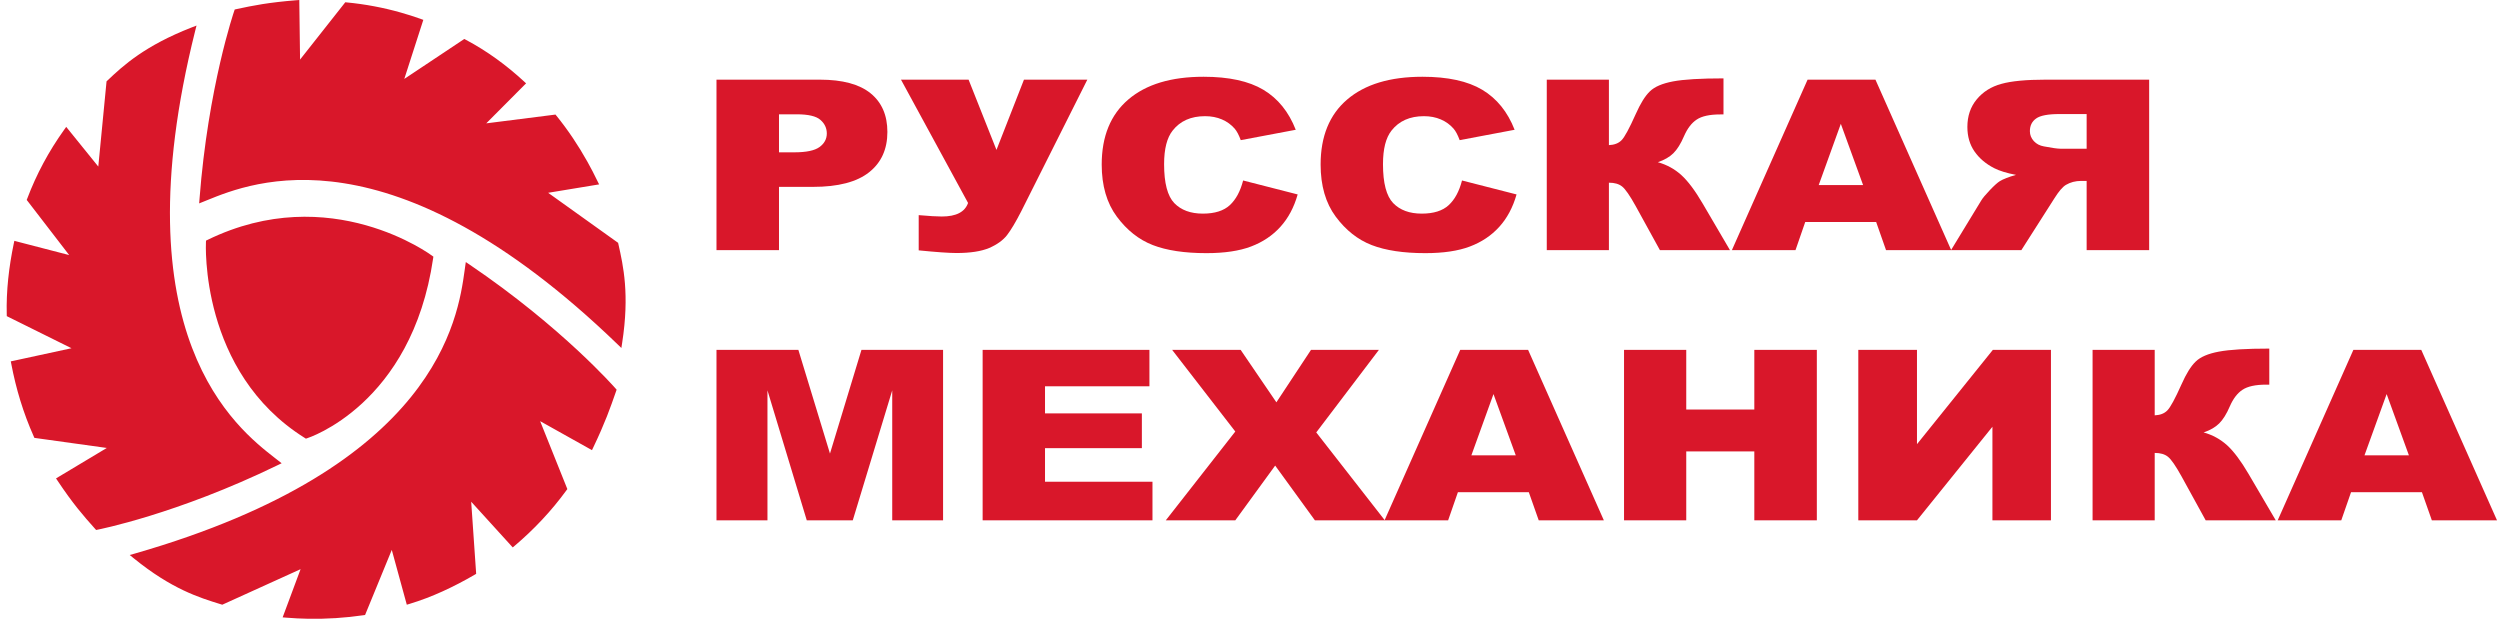 <svg width="202" height="50" viewBox="0 0 202 50" fill="none" xmlns="http://www.w3.org/2000/svg">
<g clip-path="url(#clip0_74_148)">
<path d="M16.765 19.384L16.646 19.442L16.64 19.575C16.64 19.603 16.092 30.052 24.629 35.387L24.717 35.443L24.816 35.41C24.84 35.4 33.264 32.741 34.998 20.867L35.017 20.738L34.908 20.658C34.884 20.641 26.695 14.536 16.765 19.384ZM17.799 48.811L17.879 48.836L17.959 48.861L18.035 48.827L24.287 45.989L22.939 49.61L22.838 49.883L23.13 49.907L23.139 49.908C23.419 49.931 23.71 49.95 24.013 49.965C24.299 49.98 24.59 49.99 24.889 49.995C26.39 50.022 27.898 49.925 29.375 49.709L29.498 49.691L29.547 49.572L31.656 44.432L32.809 48.64L32.869 48.86L33.085 48.796C33.995 48.522 34.893 48.176 35.773 47.777C36.655 47.376 37.518 46.925 38.357 46.435L38.474 46.366L38.465 46.228L38.072 40.539L41.286 44.074L41.429 44.231L41.592 44.094C42.365 43.439 43.102 42.74 43.802 41.992C44.501 41.248 45.157 40.456 45.769 39.616L45.842 39.517L45.797 39.405L43.643 34.029L47.626 36.257L47.832 36.372L47.934 36.158C48.413 35.157 48.754 34.362 49.038 33.645C49.313 32.949 49.539 32.303 49.781 31.608L49.823 31.486L49.739 31.39C49.725 31.376 45.434 26.453 37.931 21.372L37.637 21.174L37.587 21.523C37.578 21.596 37.562 21.707 37.545 21.828C37 25.744 35.337 37.703 10.888 44.729L10.48 44.844L10.809 45.111C13.867 47.596 16.1 48.286 17.799 48.811ZM11.156 4.451C10.085 5.187 9.325 5.893 8.669 6.517L8.609 6.574L8.601 6.655L7.942 13.458L5.532 10.477L5.35 10.252L5.181 10.489C4.557 11.361 3.999 12.256 3.503 13.181C3.008 14.104 2.575 15.056 2.203 16.041L2.158 16.155L2.236 16.253L5.59 20.61L1.383 19.519L1.16 19.459L1.111 19.687C0.916 20.625 0.762 21.576 0.663 22.53C0.564 23.487 0.521 24.449 0.545 25.41L0.548 25.544L0.667 25.604L5.777 28.137L1.084 29.154L0.872 29.198L0.913 29.41C1.102 30.405 1.343 31.394 1.644 32.372C1.944 33.349 2.305 34.316 2.729 35.268L2.778 35.38L2.9 35.397L8.63 36.195L4.726 38.535L4.527 38.655L4.655 38.847C5.274 39.775 5.792 40.479 6.274 41.083C6.752 41.683 7.2 42.19 7.682 42.728L7.767 42.822L7.89 42.797C7.909 42.793 14.265 41.56 22.437 37.585L22.756 37.431L22.477 37.211C22.377 37.134 22.308 37.08 22.235 37.023C19.133 34.609 9.59 27.182 15.773 2.481L15.879 2.065L15.479 2.22C13.599 2.954 12.224 3.717 11.156 4.451ZM49.97 19.74C50.362 21.489 50.876 23.78 50.272 27.693L50.207 28.117L49.9 27.82C31.577 10.136 20.39 14.687 16.706 16.187C16.641 16.213 16.6 16.232 16.424 16.301L16.093 16.435L16.12 16.079C16.816 7.02 18.919 0.905 18.925 0.887L18.966 0.767L19.088 0.74C19.782 0.591 20.431 0.455 21.201 0.333C21.965 0.213 22.83 0.108 23.947 0.019L24.183 2.28882e-05L24.185 0.237L24.245 4.814L27.822 0.281L27.897 0.184L28.017 0.195C29.512 0.338 30.972 0.614 32.38 1.013C32.646 1.086 32.917 1.17 33.196 1.258C33.482 1.35 33.75 1.441 34 1.529L34 1.531L34.005 1.532L34.205 1.605L34.139 1.807L32.667 6.377L37.406 3.222L37.516 3.149L37.633 3.211C38.497 3.668 39.317 4.183 40.1 4.746C40.883 5.31 41.629 5.923 42.338 6.578L42.508 6.735L42.345 6.897L39.288 9.967L44.76 9.273L44.883 9.257L44.96 9.353C45.888 10.498 46.725 11.748 47.462 13.066C47.609 13.327 47.748 13.587 47.881 13.843C48.017 14.104 48.149 14.369 48.276 14.634H48.275L48.409 14.899L48.112 14.947L44.29 15.578L49.876 19.573L49.944 19.62L49.962 19.706L49.97 19.74Z" fill="#D9172A"/>
<path d="M62.943 12.308H64.174C65.144 12.308 65.823 12.167 66.217 11.881C66.607 11.596 66.806 11.229 66.806 10.788C66.806 10.356 66.635 9.987 66.293 9.689C65.954 9.387 65.315 9.236 64.375 9.236H62.943V12.308ZM57.892 6.437H66.251C68.069 6.437 69.435 6.802 70.341 7.537C71.245 8.268 71.701 9.313 71.701 10.662C71.701 12.055 71.208 13.142 70.219 13.923C69.23 14.705 67.722 15.099 65.695 15.099H62.943V20.209H57.892V6.437Z" fill="#D9172A"/>
<path d="M72.8 6.437H78.262L80.515 12.113L82.736 6.437H87.856L82.517 17.071C82.076 17.93 81.697 18.572 81.371 18.995C81.045 19.415 80.561 19.762 79.924 20.038C79.282 20.308 78.403 20.444 77.285 20.444C76.695 20.444 75.675 20.374 74.231 20.229V17.383C75.084 17.458 75.705 17.494 76.097 17.494C77.26 17.494 77.965 17.128 78.219 16.398L72.8 6.437Z" fill="#D9172A"/>
<path d="M100.445 14.583L104.852 15.711C104.556 16.756 104.091 17.628 103.453 18.331C102.817 19.033 102.024 19.562 101.082 19.918C100.137 20.277 98.937 20.454 97.48 20.454C95.712 20.454 94.263 20.235 93.146 19.802C92.024 19.367 91.053 18.6 90.239 17.503C89.428 16.407 89.018 15.005 89.018 13.296C89.018 11.017 89.736 9.263 91.167 8.04C92.6 6.814 94.627 6.202 97.246 6.202C99.296 6.202 100.907 6.553 102.083 7.255C103.257 7.958 104.128 9.034 104.696 10.486L100.254 11.324C100.1 10.905 99.935 10.597 99.767 10.4C99.486 10.077 99.141 9.824 98.736 9.651C98.327 9.474 97.872 9.387 97.368 9.387C96.23 9.387 95.355 9.775 94.749 10.55C94.29 11.129 94.059 12.032 94.059 13.267C94.059 14.796 94.336 15.843 94.882 16.41C95.431 16.977 96.2 17.261 97.189 17.261C98.152 17.261 98.88 17.031 99.373 16.573C99.863 16.118 100.22 15.454 100.445 14.583Z" fill="#D9172A"/>
<path d="M118.131 14.583L122.538 15.711C122.242 16.756 121.777 17.628 121.139 18.331C120.503 19.033 119.711 19.562 118.767 19.918C117.823 20.277 116.623 20.454 115.168 20.454C113.397 20.454 111.951 20.235 110.833 19.802C109.71 19.367 108.739 18.6 107.925 17.503C107.113 16.407 106.706 15.005 106.706 13.296C106.706 11.017 107.421 9.263 108.853 8.04C110.287 6.814 112.313 6.202 114.931 6.202C116.982 6.202 118.593 6.553 119.767 7.255C120.942 7.958 121.814 9.034 122.381 10.486L117.942 11.324C117.786 10.905 117.624 10.597 117.453 10.4C117.173 10.077 116.827 9.824 116.421 9.651C116.011 9.474 115.557 9.387 115.054 9.387C113.918 9.387 113.043 9.775 112.434 10.55C111.976 11.129 111.745 12.032 111.745 13.267C111.745 14.796 112.022 15.843 112.568 16.41C113.117 16.977 113.886 17.261 114.876 17.261C115.838 17.261 116.566 17.031 117.058 16.573C117.55 16.118 117.907 15.454 118.131 14.583Z" fill="#D9172A"/>
<path d="M139.78 20.209H134.12L132.163 16.65C131.698 15.811 131.333 15.284 131.076 15.076C130.817 14.865 130.459 14.761 130 14.761V20.209H124.979V6.437H130V11.726C130.436 11.708 130.777 11.579 131.02 11.331C131.265 11.087 131.644 10.387 132.163 9.226C132.543 8.369 132.922 7.754 133.309 7.383C133.692 7.007 134.316 6.742 135.184 6.577C136.048 6.414 137.408 6.333 139.258 6.333V9.246H139.003C138.143 9.246 137.508 9.384 137.094 9.661C136.678 9.936 136.34 10.382 136.071 10.997C135.806 11.616 135.518 12.075 135.21 12.38C134.904 12.683 134.483 12.927 133.953 13.106C134.677 13.309 135.31 13.655 135.851 14.145C136.39 14.635 136.965 15.402 137.572 16.441L139.78 20.209Z" fill="#D9172A"/>
<path d="M150.539 14.956L148.739 10.005L146.951 14.956H150.539ZM151.593 17.937H145.863L145.077 20.209H139.937L146.053 6.437H151.536L157.657 20.209H152.391L151.593 17.937Z" fill="#D9172A"/>
<path d="M168.601 12.016H166.479C166.252 12.016 165.809 11.955 165.149 11.829C164.815 11.772 164.541 11.629 164.33 11.398C164.122 11.167 164.015 10.9 164.015 10.598C164.015 10.152 164.182 9.813 164.517 9.576C164.849 9.336 165.474 9.216 166.391 9.216H168.601V12.016ZM173.652 20.209V6.437H165.27C163.717 6.437 162.526 6.548 161.708 6.778C160.887 7 160.223 7.419 159.718 8.03C159.213 8.639 158.964 9.384 158.964 10.259C158.964 11.026 159.156 11.684 159.54 12.238C159.926 12.793 160.456 13.242 161.129 13.587C161.559 13.806 162.147 13.989 162.894 14.13C162.295 14.299 161.859 14.47 161.582 14.64C161.401 14.752 161.132 14.993 160.78 15.362C160.427 15.733 160.191 16.015 160.074 16.217L157.643 20.209H163.327L166.012 15.998C166.353 15.458 166.656 15.102 166.926 14.939C167.287 14.727 167.697 14.618 168.156 14.618H168.601V20.209H173.652Z" fill="#D9172A"/>
<path d="M57.892 28.27H64.508L67.062 36.649L69.606 28.27H76.2V42.042H72.092V31.541L68.904 42.042H65.187L62.011 31.541V42.042H57.892V28.27Z" fill="#D9172A"/>
<path d="M79.397 28.27H92.874V31.212H84.437V33.402H92.263V36.211H84.437V38.924H93.12V42.042H79.397V28.27Z" fill="#D9172A"/>
<path d="M94.708 28.27H100.244L103.132 32.507L105.929 28.27H111.415L106.353 34.94L111.894 42.042H106.244L103.034 37.619L99.812 42.042H94.196L99.812 34.867L94.708 28.27Z" fill="#D9172A"/>
<path d="M122.474 36.791L120.674 31.84L118.887 36.791H122.474ZM123.528 39.771H117.798L117.009 42.042H111.871L117.987 28.27H123.471L129.591 42.042H124.329L123.528 39.771Z" fill="#D9172A"/>
<path d="M131.222 28.27H136.249V33.09H141.749V28.27H146.8V42.042H141.749V36.474H136.249V42.042H131.222V28.27Z" fill="#D9172A"/>
<path d="M165.717 28.27V42.042H160.988V34.481L154.892 42.042H150.151V28.27H154.892V35.889L161.022 28.27H165.717Z" fill="#D9172A"/>
<path d="M183.881 42.042H178.219L176.264 38.484C175.798 37.645 175.434 37.117 175.176 36.911C174.915 36.698 174.559 36.596 174.1 36.596V42.042H169.08V28.27H174.1V33.559C174.536 33.542 174.877 33.412 175.119 33.164C175.365 32.92 175.745 32.221 176.264 31.059C176.643 30.203 177.022 29.589 177.409 29.217C177.792 28.84 178.416 28.575 179.284 28.412C180.149 28.248 181.509 28.166 183.359 28.166V31.079H183.104C182.245 31.079 181.609 31.218 181.194 31.494C180.776 31.769 180.44 32.215 180.171 32.829C179.907 33.449 179.618 33.908 179.311 34.213C179.003 34.518 178.584 34.762 178.053 34.94C178.777 35.142 179.411 35.49 179.953 35.98C180.488 36.47 181.064 37.237 181.673 38.276L183.881 42.042Z" fill="#D9172A"/>
<path d="M194.64 36.791L192.841 31.84L191.051 36.791H194.64ZM195.693 39.771H189.964L189.175 42.042H184.038L190.153 28.27H195.638L201.758 42.042H196.493L195.693 39.771Z" fill="#D9172A"/>
</g>
<defs>
<clipPath id="clip0_74_148">
<rect width="201.22" height="50" fill="white" transform="translate(0.539)"/>
</clipPath>
</defs>
</svg>
